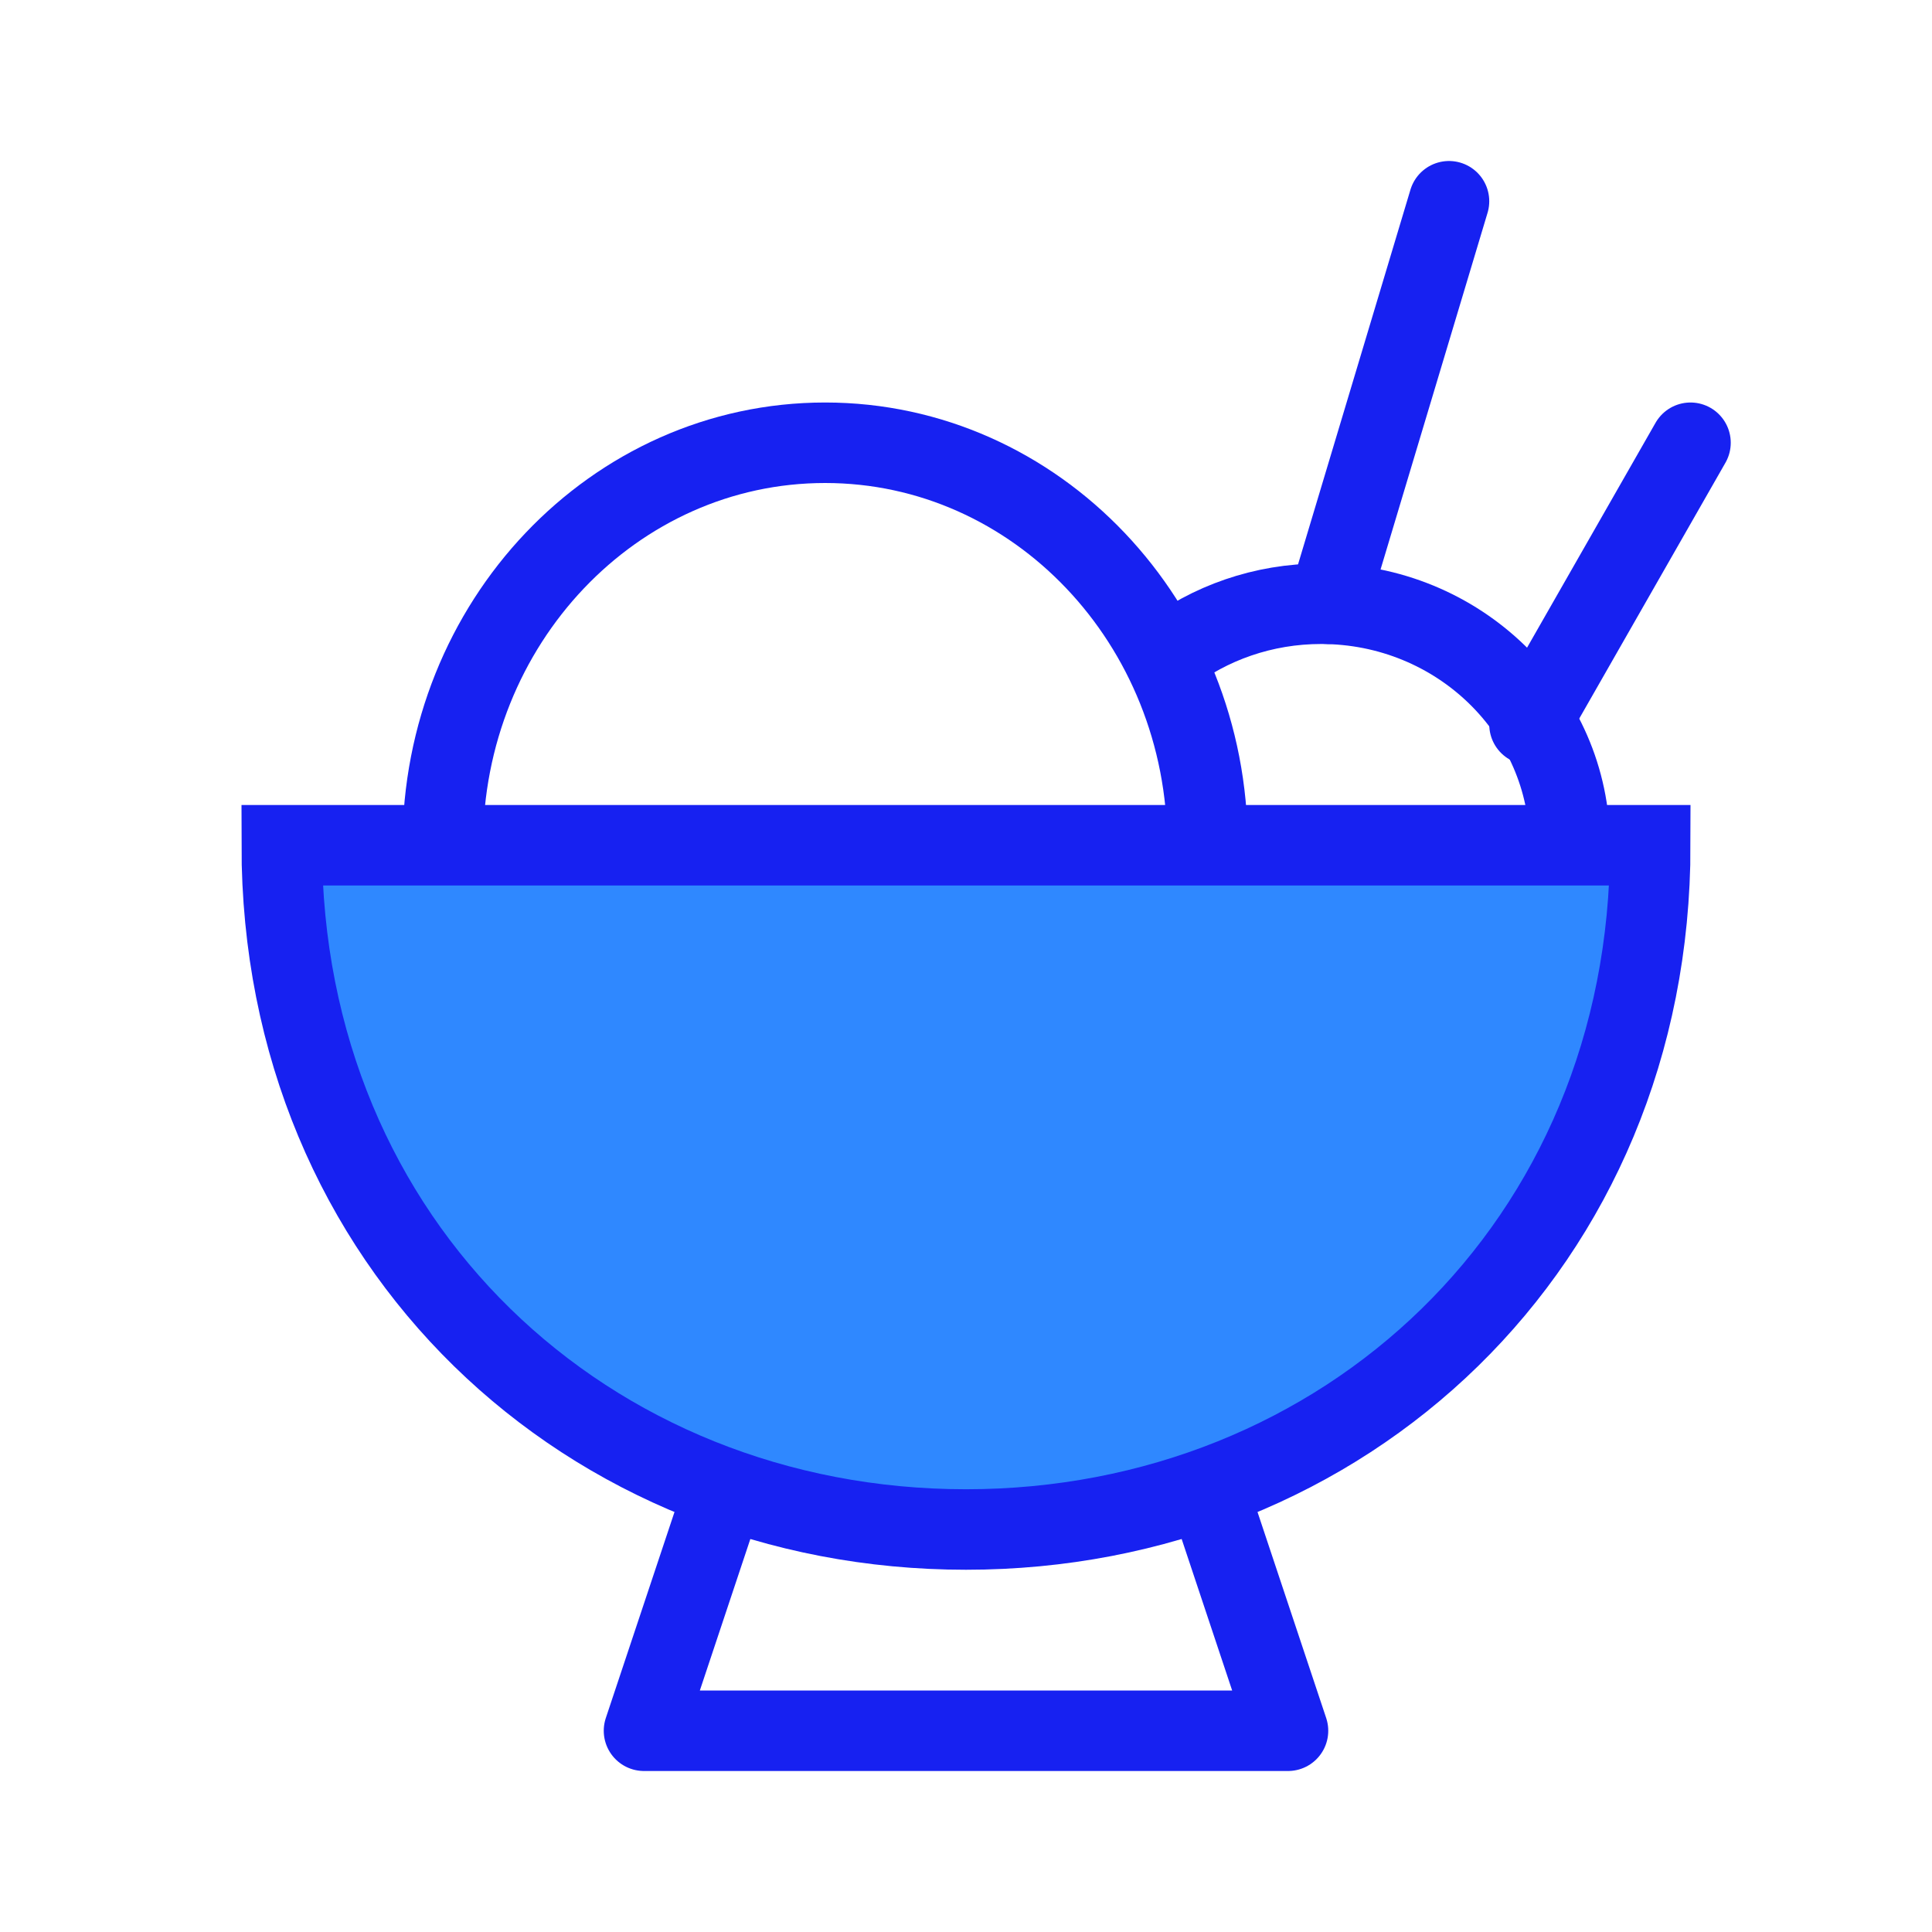 <?xml version="1.0" encoding="UTF-8"?><svg width="24" height="24" viewBox="0 0 48 48" fill="none" xmlns="http://www.w3.org/2000/svg"><path d="M24 38C33.389 38 41 30.941 41 21H7C7 30.941 14.611 38 24 38Z" fill="#2F88FF" stroke="#1721F1" stroke-width="2"/><path d="M30 21C30 15.477 25.747 11 20.5 11C15.253 11 11 15.477 11 21" stroke="#1721F1" stroke-width="2"/><path d="M39 21C39 17.686 36.234 15 32.822 15C31.379 15 30.052 15.48 29 16.286" stroke="#1721F1" stroke-width="2"/><path d="M33 15L36 5" stroke="#1721F1" stroke-width="2" stroke-linecap="round"/><path d="M38 18L42 11" stroke="#1721F1" stroke-width="2" stroke-linecap="round"/><path d="M18 37L16 43H32L30 37" stroke="#1721F1" stroke-width="2" stroke-linecap="round" stroke-linejoin="round"/></svg>